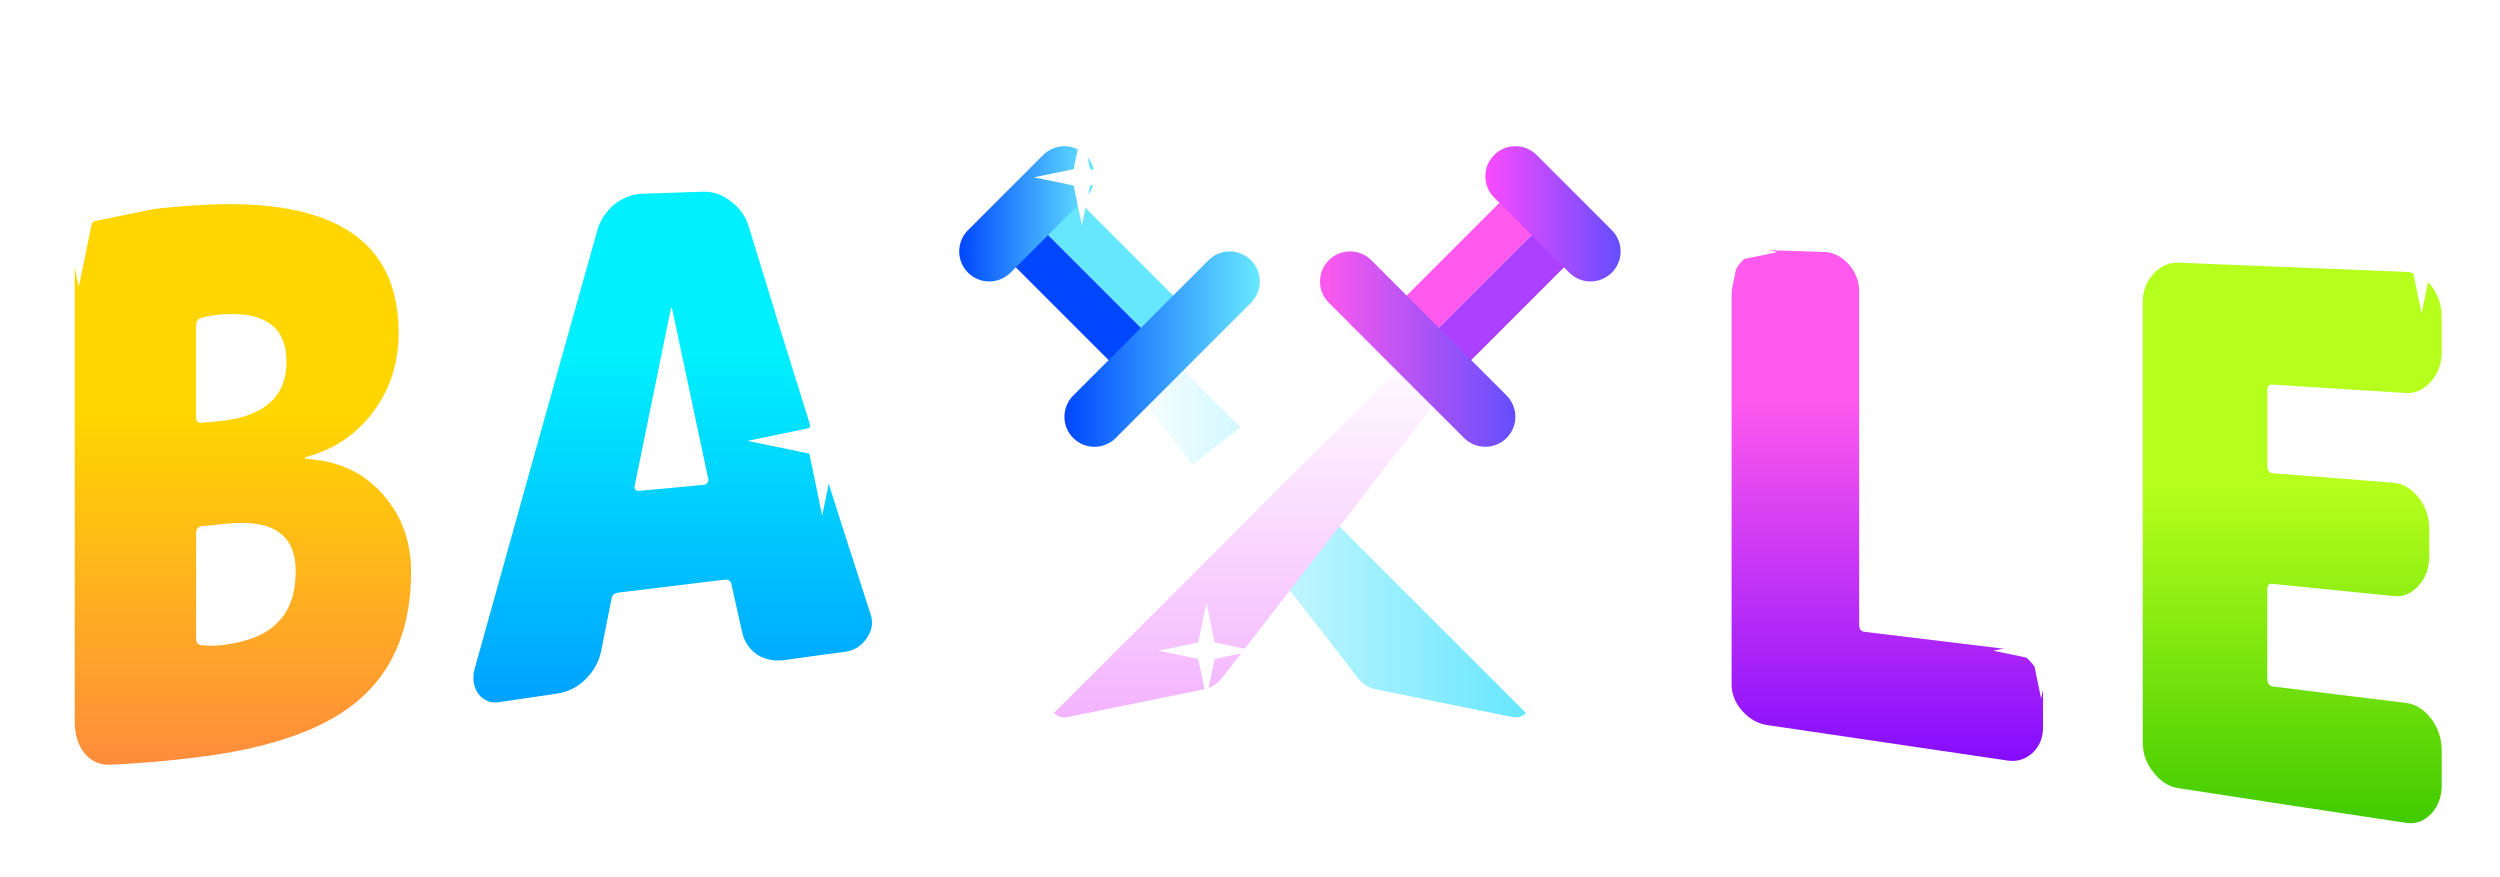 <svg width="171" height="60" viewBox="0 0 171 60" fill="none" xmlns="http://www.w3.org/2000/svg">
<g filter="url(#filter0_ddii_2500_2124)">
<path d="M43.71 33.574C45.194 33.443 46.672 33.305 48.146 33.16C48.224 33.16 48.303 33.121 48.367 33.042C48.446 32.943 48.477 32.845 48.446 32.766C47.625 28.915 46.799 25.025 45.968 21.096C45.968 21.057 45.952 21.057 45.936 21.057C45.904 21.057 45.889 21.057 45.889 21.096C45.068 25.144 44.242 29.191 43.41 33.239C43.395 33.318 43.395 33.416 43.458 33.495C43.537 33.554 43.632 33.594 43.71 33.574ZM51.208 15.478C53.996 24.638 56.785 33.508 59.573 42.09C59.731 42.622 59.636 43.154 59.273 43.667C58.926 44.179 58.452 44.475 57.868 44.573C56.469 44.757 55.075 44.948 53.686 45.145C52.975 45.244 52.344 45.125 51.776 44.771C51.223 44.376 50.892 43.864 50.75 43.194C50.508 42.116 50.266 41.032 50.024 39.941C49.961 39.724 49.819 39.626 49.598 39.645C47.167 39.934 44.736 40.23 42.306 40.532C42.022 40.572 41.864 40.71 41.832 40.946C41.601 42.129 41.364 43.318 41.122 44.514C40.98 45.244 40.617 45.894 40.049 46.466C39.512 46.998 38.881 47.313 38.17 47.432C36.834 47.629 35.498 47.826 34.161 48.023C33.577 48.122 33.088 47.925 32.725 47.471C32.378 46.978 32.299 46.426 32.457 45.776C35.245 35.762 38.034 25.794 40.822 15.872C41.011 15.123 41.406 14.512 41.974 14.019C42.558 13.546 43.237 13.27 43.963 13.251C45.331 13.211 46.699 13.165 48.067 13.113C48.777 13.093 49.408 13.31 49.977 13.763C50.576 14.197 50.987 14.768 51.208 15.478Z" fill="url(#paint0_linear_2500_2124)"/>
</g>
<g filter="url(#filter1_ddii_2500_2124)">
<path d="M15.337 44.112C17.041 43.875 18.272 43.363 19.029 42.535C19.834 41.728 20.228 40.545 20.228 39.048C20.228 36.585 18.666 35.502 15.542 35.817C14.963 35.883 14.379 35.942 13.79 35.994C13.538 36.014 13.412 36.191 13.412 36.487C13.412 38.877 13.412 41.261 13.412 43.639C13.412 43.934 13.522 44.112 13.759 44.131C14.264 44.19 14.784 44.171 15.337 44.112ZM13.412 22.301C13.412 24.377 13.412 26.445 13.412 28.508C13.412 28.803 13.538 28.941 13.79 28.921C14.095 28.895 14.395 28.869 14.69 28.842C17.956 28.586 19.597 27.227 19.597 24.744C19.597 22.419 18.177 21.336 15.337 21.494C14.784 21.533 14.264 21.592 13.759 21.75C13.522 21.809 13.412 22.006 13.412 22.301ZM20.907 31.384C23.1 31.502 24.852 32.31 26.146 33.768C27.456 35.226 28.118 36.999 28.118 39.107C28.118 42.693 27.061 45.491 24.962 47.5C22.879 49.51 19.534 50.87 14.911 51.599C12.544 51.953 10.082 52.19 7.526 52.308C6.847 52.328 6.263 52.091 5.79 51.539C5.332 50.968 5.111 50.239 5.111 49.392C5.111 38.976 5.111 28.534 5.111 18.065C5.111 17.258 5.332 16.489 5.79 15.819C6.247 15.169 6.816 14.795 7.494 14.677C9.908 14.322 12.228 14.085 14.485 13.987C23.006 13.672 27.266 16.588 27.266 22.754C27.266 24.843 26.682 26.636 25.515 28.192C24.378 29.709 22.848 30.753 20.907 31.266C20.875 31.266 20.875 31.285 20.875 31.325C20.875 31.364 20.875 31.384 20.907 31.384Z" fill="url(#paint1_linear_2500_2124)"/>
</g>
<g filter="url(#filter2_ddi_2500_2124)">
<path d="M137.314 40.404C137.961 40.483 138.529 40.799 139.018 41.411C139.508 41.983 139.744 42.654 139.744 43.364C139.744 44.167 139.744 44.963 139.744 45.752C139.744 46.462 139.508 47.035 139.018 47.508C138.529 47.942 137.961 48.12 137.314 48.021C131.833 47.206 126.352 46.397 120.872 45.594C120.209 45.495 119.641 45.16 119.167 44.627C118.678 44.075 118.441 43.463 118.441 42.812C118.441 33.905 118.441 24.841 118.441 15.619C118.441 14.948 118.678 14.356 119.167 13.842C119.641 13.349 120.209 13.093 120.872 13.112C122.165 13.152 123.459 13.191 124.753 13.231C125.4 13.251 125.968 13.546 126.458 14.079C126.931 14.632 127.168 15.244 127.168 15.954C127.168 23.637 127.168 31.248 127.168 38.786C127.168 39.042 127.31 39.2 127.562 39.22C130.813 39.615 134.063 40.01 137.314 40.404Z" fill="url(#paint2_linear_2500_2124)"/>
</g>
<g filter="url(#filter3_ddi_2500_2124)">
<path d="M164.583 14.599C165.23 14.619 165.798 14.956 166.287 15.53C166.776 16.164 167.013 16.858 167.013 17.65C167.013 18.456 167.013 19.262 167.013 20.068C167.013 20.86 166.776 21.534 166.287 22.089C165.798 22.643 165.23 22.921 164.583 22.881C161.543 22.683 158.503 22.492 155.462 22.307C155.21 22.287 155.084 22.406 155.084 22.663C155.084 24.394 155.084 26.131 155.084 27.874C155.084 28.172 155.21 28.35 155.462 28.37C158.219 28.581 160.975 28.799 163.731 29.024C164.378 29.083 164.946 29.42 165.435 30.034C165.924 30.668 166.161 31.381 166.161 32.174C166.161 32.795 166.161 33.422 166.161 34.056C166.161 34.849 165.924 35.523 165.435 36.058C164.946 36.593 164.378 36.85 163.731 36.771C160.975 36.494 158.219 36.216 155.462 35.939C155.21 35.899 155.084 36.018 155.084 36.276C155.084 38.336 155.084 40.39 155.084 42.438C155.084 42.735 155.21 42.913 155.462 42.953C158.503 43.336 161.543 43.713 164.583 44.082C165.23 44.162 165.798 44.518 166.287 45.152C166.776 45.806 167.013 46.539 167.013 47.312C167.013 48.118 167.013 48.917 167.013 49.71C167.013 50.502 166.776 51.156 166.287 51.671C165.798 52.167 165.23 52.385 164.583 52.285C159.386 51.506 154.189 50.714 148.993 49.908C148.33 49.809 147.762 49.432 147.288 48.818C146.799 48.204 146.562 47.53 146.562 46.797C146.562 36.811 146.562 26.765 146.562 16.66C146.562 15.927 146.799 15.273 147.288 14.738C147.762 14.222 148.33 13.945 148.993 13.965C154.189 14.176 159.386 14.388 164.583 14.599Z" fill="url(#paint3_linear_2500_2124)"/>
</g>
<g filter="url(#filter4_d_2500_2124)">
<path d="M72.541 10.514L70.335 12.721L78.977 21.364L81.184 19.158L72.541 10.514Z" fill="#66E7FF"/>
<path d="M70.334 12.723L68.128 14.93L76.77 23.573L78.977 21.367L70.334 12.723Z" fill="#0047FF"/>
<path d="M81.146 19.123L78.935 21.323L84.107 26.496L84.477 26.866L84.847 27.236L91.613 34.002L91.984 34.372L104.384 46.773C104.502 46.655 104.59 46.51 104.638 46.35C104.687 46.19 104.695 46.021 104.662 45.857L102.77 36.531C102.675 36.033 102.4 35.587 101.999 35.277L96.826 31.267L96.405 30.948L95.983 30.619L87.387 23.956L86.976 23.637L86.565 23.329L81.146 19.123Z" fill="white"/>
<path d="M66.212 16.65C66.403 16.841 66.63 16.992 66.879 17.095C67.129 17.199 67.396 17.252 67.666 17.252C67.936 17.252 68.203 17.199 68.453 17.095C68.702 16.992 68.929 16.841 69.12 16.65L74.261 11.508C74.646 11.123 74.862 10.6 74.861 10.055C74.861 9.51 74.644 8.988 74.259 8.603C73.874 8.217 73.351 8.001 72.807 8C72.262 8 71.739 8.216 71.353 8.601L66.212 13.742C66.021 13.933 65.87 14.159 65.766 14.409C65.663 14.658 65.61 14.926 65.61 15.196C65.61 15.466 65.663 15.733 65.766 15.983C65.87 16.232 66.021 16.459 66.212 16.65Z" fill="url(#paint4_linear_2500_2124)"/>
<path d="M78.934 21.324L76.733 23.535L81.566 29.776L81.895 30.198L82.224 30.619L87.386 37.282L87.705 37.694L88.013 38.094L92.887 44.387C93.197 44.789 93.643 45.063 94.141 45.158L103.468 47.05C103.631 47.082 103.8 47.073 103.959 47.025C104.119 46.976 104.264 46.89 104.383 46.773L91.982 34.372L91.612 34.002L84.846 27.236L84.476 26.866L84.106 26.496L78.934 21.324Z" fill="url(#paint5_linear_2500_2124)"/>
<path d="M73.41 27.96C73.601 28.151 73.827 28.302 74.077 28.405C74.326 28.509 74.594 28.562 74.864 28.562C75.134 28.562 75.401 28.509 75.65 28.405C75.9 28.302 76.127 28.151 76.317 27.96L85.572 18.706C85.956 18.32 86.172 17.797 86.172 17.252C86.171 16.707 85.955 16.185 85.57 15.8C85.184 15.415 84.662 15.198 84.117 15.197C83.572 15.197 83.05 15.413 82.664 15.798L73.41 25.052C73.219 25.243 73.067 25.469 72.964 25.719C72.86 25.968 72.807 26.236 72.807 26.506C72.807 26.776 72.86 27.043 72.964 27.293C73.067 27.542 73.219 27.769 73.41 27.96Z" fill="url(#paint6_linear_2500_2124)"/>
</g>
<g filter="url(#filter5_d_2500_2124)">
<path d="M72.99 47.054L82.313 45.156C82.812 45.066 83.26 44.794 83.571 44.392L99.728 23.535L97.522 21.328L72.079 46.77C72.196 46.888 72.34 46.976 72.499 47.025C72.658 47.075 72.827 47.085 72.99 47.054Z" fill="url(#paint7_linear_2500_2124)"/>
<path d="M95.315 19.122L74.457 35.279C74.056 35.59 73.784 36.038 73.693 36.537L71.795 45.86C71.765 46.023 71.775 46.192 71.824 46.351C71.874 46.51 71.962 46.654 72.08 46.771L97.522 21.328L95.315 19.122Z" fill="white"/>
<path d="M95.275 19.159L97.482 21.365L106.124 12.722L103.918 10.515L95.275 19.159Z" fill="#FF59EE"/>
<path d="M97.482 21.366L99.689 23.573L108.331 14.93L106.125 12.723L97.482 21.366Z" fill="#AB41FF"/>
<path d="M110.849 15.195C110.85 14.925 110.797 14.658 110.693 14.408C110.59 14.159 110.438 13.932 110.247 13.741L105.106 8.6C104.72 8.215 104.197 8 103.652 8C103.108 8 102.585 8.217 102.2 8.602C101.815 8.987 101.598 9.51 101.598 10.055C101.597 10.6 101.813 11.122 102.198 11.508L107.339 16.649C107.627 16.937 107.993 17.133 108.392 17.212C108.791 17.291 109.204 17.25 109.58 17.095C109.956 16.939 110.277 16.676 110.503 16.338C110.729 15.999 110.849 15.602 110.849 15.195Z" fill="url(#paint8_linear_2500_2124)"/>
<path d="M103.652 26.505C103.652 26.235 103.599 25.967 103.496 25.717C103.392 25.468 103.241 25.241 103.049 25.051L93.795 15.796C93.409 15.412 92.887 15.196 92.342 15.196C91.797 15.197 91.275 15.413 90.889 15.799C90.504 16.184 90.287 16.706 90.287 17.251C90.287 17.796 90.503 18.319 90.887 18.704L100.141 27.959C100.429 28.246 100.795 28.442 101.194 28.521C101.593 28.6 102.007 28.56 102.382 28.404C102.758 28.248 103.079 27.985 103.305 27.647C103.531 27.309 103.652 26.911 103.652 26.505Z" fill="url(#paint9_linear_2500_2124)"/>
</g>
<path d="M5.386 19.627L4.462 15.16L-0.002 14.239L4.462 13.318L5.386 8.851L6.307 13.318L10.773 14.239L6.307 15.16L5.386 19.627Z" fill="white"/>
<path d="M102.981 40.125L102.194 36.32L98.391 35.535L102.194 34.751L102.981 30.946L103.766 34.751L107.57 35.535L103.766 36.32L102.981 40.125Z" fill="white"/>
<path d="M165.637 21.439L164.85 17.634L161.048 16.849L164.85 16.064L165.637 12.26L166.422 16.064L170.227 16.849L166.422 17.634L165.637 21.439Z" fill="white"/>
<path d="M56.237 35.267L55.36 31.028L51.124 30.154L55.36 29.28L56.237 25.041L57.111 29.28L61.35 30.154L57.111 31.028L56.237 35.267Z" fill="white"/>
<path d="M74.001 15.407L73.439 12.69L70.723 12.129L73.439 11.569L74.001 8.851L74.562 11.569L77.279 12.129L74.562 12.69L74.001 15.407Z" fill="white"/>
<path d="M82.523 47.788L81.96 45.07L79.244 44.509L81.96 43.949L82.523 41.231L83.083 43.949L85.801 44.509L83.083 45.07L82.523 47.788Z" fill="white"/>
<path d="M118.312 20.52L117.749 17.802L115.033 17.242L117.749 16.681L118.312 13.964L118.872 16.681L121.59 17.242L118.872 17.802L118.312 20.52Z" fill="white"/>
<path d="M139.614 47.788L139.052 45.07L136.336 44.509L139.052 43.949L139.614 41.231L140.175 43.949L142.893 44.509L140.175 45.07L139.614 47.788Z" fill="white"/>
<defs>
<filter id="filter0_ddii_2500_2124" x="30.379" y="9.111" width="31.268" height="42.937" filterUnits="userSpaceOnUse" color-interpolation-filters="sRGB">
<feFlood flood-opacity="0" result="BackgroundImageFix"/>
<feColorMatrix in="SourceAlpha" type="matrix" values="0 0 0 0 0 0 0 0 0 0 0 0 0 0 0 0 0 0 127 0" result="hardAlpha"/>
<feOffset dy="4"/>
<feComposite in2="hardAlpha" operator="out"/>
<feColorMatrix type="matrix" values="0 0 0 0 0.111 0 0 0 0 0.061 0 0 0 0 0.683 0 0 0 1 0"/>
<feBlend mode="normal" in2="BackgroundImageFix" result="effect1_dropShadow_2500_2124"/>
<feColorMatrix in="SourceAlpha" type="matrix" values="0 0 0 0 0 0 0 0 0 0 0 0 0 0 0 0 0 0 127 0" result="hardAlpha"/>
<feOffset dy="2"/>
<feGaussianBlur stdDeviation="1"/>
<feComposite in2="hardAlpha" operator="out"/>
<feColorMatrix type="matrix" values="0 0 0 0 1 0 0 0 0 1 0 0 0 0 1 0 0 0 0.25 0"/>
<feBlend mode="normal" in2="effect1_dropShadow_2500_2124" result="effect2_dropShadow_2500_2124"/>
<feBlend mode="normal" in="SourceGraphic" in2="effect2_dropShadow_2500_2124" result="shape"/>
<feColorMatrix in="SourceAlpha" type="matrix" values="0 0 0 0 0 0 0 0 0 0 0 0 0 0 0 0 0 0 127 0" result="hardAlpha"/>
<feOffset dy="-4"/>
<feGaussianBlur stdDeviation="2"/>
<feComposite in2="hardAlpha" operator="arithmetic" k2="-1" k3="1"/>
<feColorMatrix type="matrix" values="0 0 0 0 0 0 0 0 0 0 0 0 0 0 0 0 0 0 0.2 0"/>
<feBlend mode="normal" in2="shape" result="effect3_innerShadow_2500_2124"/>
<feColorMatrix in="SourceAlpha" type="matrix" values="0 0 0 0 0 0 0 0 0 0 0 0 0 0 0 0 0 0 127 0" result="hardAlpha"/>
<feOffset dy="-2"/>
<feGaussianBlur stdDeviation="0.5"/>
<feComposite in2="hardAlpha" operator="arithmetic" k2="-1" k3="1"/>
<feColorMatrix type="matrix" values="0 0 0 0 1 0 0 0 0 1 0 0 0 0 1 0 0 0 0.5 0"/>
<feBlend mode="normal" in2="effect3_innerShadow_2500_2124" result="effect4_innerShadow_2500_2124"/>
</filter>
<filter id="filter1_ddii_2500_2124" x="3.111" y="9.964" width="27.008" height="46.345" filterUnits="userSpaceOnUse" color-interpolation-filters="sRGB">
<feFlood flood-opacity="0" result="BackgroundImageFix"/>
<feColorMatrix in="SourceAlpha" type="matrix" values="0 0 0 0 0 0 0 0 0 0 0 0 0 0 0 0 0 0 127 0" result="hardAlpha"/>
<feOffset dy="4"/>
<feComposite in2="hardAlpha" operator="out"/>
<feColorMatrix type="matrix" values="0 0 0 0 0.504 0 0 0 0 0.205 0 0 0 0 0.205 0 0 0 1 0"/>
<feBlend mode="normal" in2="BackgroundImageFix" result="effect1_dropShadow_2500_2124"/>
<feColorMatrix in="SourceAlpha" type="matrix" values="0 0 0 0 0 0 0 0 0 0 0 0 0 0 0 0 0 0 127 0" result="hardAlpha"/>
<feOffset dy="2"/>
<feGaussianBlur stdDeviation="1"/>
<feComposite in2="hardAlpha" operator="out"/>
<feColorMatrix type="matrix" values="0 0 0 0 1 0 0 0 0 1 0 0 0 0 1 0 0 0 0.25 0"/>
<feBlend mode="normal" in2="effect1_dropShadow_2500_2124" result="effect2_dropShadow_2500_2124"/>
<feBlend mode="normal" in="SourceGraphic" in2="effect2_dropShadow_2500_2124" result="shape"/>
<feColorMatrix in="SourceAlpha" type="matrix" values="0 0 0 0 0 0 0 0 0 0 0 0 0 0 0 0 0 0 127 0" result="hardAlpha"/>
<feOffset dy="-4"/>
<feGaussianBlur stdDeviation="2"/>
<feComposite in2="hardAlpha" operator="arithmetic" k2="-1" k3="1"/>
<feColorMatrix type="matrix" values="0 0 0 0 0 0 0 0 0 0 0 0 0 0 0 0 0 0 0.2 0"/>
<feBlend mode="normal" in2="shape" result="effect3_innerShadow_2500_2124"/>
<feColorMatrix in="SourceAlpha" type="matrix" values="0 0 0 0 0 0 0 0 0 0 0 0 0 0 0 0 0 0 127 0" result="hardAlpha"/>
<feOffset dy="-2"/>
<feGaussianBlur stdDeviation="0.5"/>
<feComposite in2="hardAlpha" operator="arithmetic" k2="-1" k3="1"/>
<feColorMatrix type="matrix" values="0 0 0 0 1 0 0 0 0 1 0 0 0 0 1 0 0 0 0.5 0"/>
<feBlend mode="normal" in2="effect3_innerShadow_2500_2124" result="effect4_innerShadow_2500_2124"/>
</filter>
<filter id="filter2_ddi_2500_2124" x="116.441" y="12.111" width="25.303" height="39.937" filterUnits="userSpaceOnUse" color-interpolation-filters="sRGB">
<feFlood flood-opacity="0" result="BackgroundImageFix"/>
<feColorMatrix in="SourceAlpha" type="matrix" values="0 0 0 0 0 0 0 0 0 0 0 0 0 0 0 0 0 0 127 0" result="hardAlpha"/>
<feOffset dy="4"/>
<feComposite in2="hardAlpha" operator="out"/>
<feColorMatrix type="matrix" values="0 0 0 0 0.3 0 0 0 0 0 0 0 0 0 0.6 0 0 0 1 0"/>
<feBlend mode="normal" in2="BackgroundImageFix" result="effect1_dropShadow_2500_2124"/>
<feColorMatrix in="SourceAlpha" type="matrix" values="0 0 0 0 0 0 0 0 0 0 0 0 0 0 0 0 0 0 127 0" result="hardAlpha"/>
<feOffset dy="2"/>
<feGaussianBlur stdDeviation="1"/>
<feComposite in2="hardAlpha" operator="out"/>
<feColorMatrix type="matrix" values="0 0 0 0 1 0 0 0 0 1 0 0 0 0 1 0 0 0 0.25 0"/>
<feBlend mode="normal" in2="effect1_dropShadow_2500_2124" result="effect2_dropShadow_2500_2124"/>
<feBlend mode="normal" in="SourceGraphic" in2="effect2_dropShadow_2500_2124" result="shape"/>
<feColorMatrix in="SourceAlpha" type="matrix" values="0 0 0 0 0 0 0 0 0 0 0 0 0 0 0 0 0 0 127 0" result="hardAlpha"/>
<feOffset dy="-2"/>
<feGaussianBlur stdDeviation="0.5"/>
<feComposite in2="hardAlpha" operator="arithmetic" k2="-1" k3="1"/>
<feColorMatrix type="matrix" values="0 0 0 0 1 0 0 0 0 1 0 0 0 0 1 0 0 0 0.5 0"/>
<feBlend mode="normal" in2="shape" result="effect3_innerShadow_2500_2124"/>
</filter>
<filter id="filter3_ddi_2500_2124" x="144.562" y="12.964" width="24.451" height="43.345" filterUnits="userSpaceOnUse" color-interpolation-filters="sRGB">
<feFlood flood-opacity="0" result="BackgroundImageFix"/>
<feColorMatrix in="SourceAlpha" type="matrix" values="0 0 0 0 0 0 0 0 0 0 0 0 0 0 0 0 0 0 127 0" result="hardAlpha"/>
<feOffset dy="4"/>
<feComposite in2="hardAlpha" operator="out"/>
<feColorMatrix type="matrix" values="0 0 0 0 0.208 0 0 0 0 0.417 0 0 0 0 0 0 0 0 1 0"/>
<feBlend mode="normal" in2="BackgroundImageFix" result="effect1_dropShadow_2500_2124"/>
<feColorMatrix in="SourceAlpha" type="matrix" values="0 0 0 0 0 0 0 0 0 0 0 0 0 0 0 0 0 0 127 0" result="hardAlpha"/>
<feOffset dy="2"/>
<feGaussianBlur stdDeviation="1"/>
<feComposite in2="hardAlpha" operator="out"/>
<feColorMatrix type="matrix" values="0 0 0 0 1 0 0 0 0 1 0 0 0 0 1 0 0 0 0.25 0"/>
<feBlend mode="normal" in2="effect1_dropShadow_2500_2124" result="effect2_dropShadow_2500_2124"/>
<feBlend mode="normal" in="SourceGraphic" in2="effect2_dropShadow_2500_2124" result="shape"/>
<feColorMatrix in="SourceAlpha" type="matrix" values="0 0 0 0 0 0 0 0 0 0 0 0 0 0 0 0 0 0 127 0" result="hardAlpha"/>
<feOffset dy="-2"/>
<feGaussianBlur stdDeviation="0.5"/>
<feComposite in2="hardAlpha" operator="arithmetic" k2="-1" k3="1"/>
<feColorMatrix type="matrix" values="0 0 0 0 1 0 0 0 0 1 0 0 0 0 1 0 0 0 0.5 0"/>
<feBlend mode="normal" in2="shape" result="effect3_innerShadow_2500_2124"/>
</filter>
<filter id="filter4_d_2500_2124" x="61.609" y="6" width="47.072" height="47.068" filterUnits="userSpaceOnUse" color-interpolation-filters="sRGB">
<feFlood flood-opacity="0" result="BackgroundImageFix"/>
<feColorMatrix in="SourceAlpha" type="matrix" values="0 0 0 0 0 0 0 0 0 0 0 0 0 0 0 0 0 0 127 0" result="hardAlpha"/>
<feOffset dy="2"/>
<feGaussianBlur stdDeviation="2"/>
<feComposite in2="hardAlpha" operator="out"/>
<feColorMatrix type="matrix" values="0 0 0 0 0 0 0 0 0 0 0 0 0 0 0 0 0 0 0.5 0"/>
<feBlend mode="normal" in2="BackgroundImageFix" result="effect1_dropShadow_2500_2124"/>
<feBlend mode="normal" in="SourceGraphic" in2="effect1_dropShadow_2500_2124" result="shape"/>
</filter>
<filter id="filter5_d_2500_2124" x="61.777" y="0" width="59.072" height="59.072" filterUnits="userSpaceOnUse" color-interpolation-filters="sRGB">
<feFlood flood-opacity="0" result="BackgroundImageFix"/>
<feColorMatrix in="SourceAlpha" type="matrix" values="0 0 0 0 0 0 0 0 0 0 0 0 0 0 0 0 0 0 127 0" result="hardAlpha"/>
<feOffset dy="2"/>
<feGaussianBlur stdDeviation="5"/>
<feComposite in2="hardAlpha" operator="out"/>
<feColorMatrix type="matrix" values="0 0 0 0 0 0 0 0 0 0 0 0 0 0 0 0 0 0 0.5 0"/>
<feBlend mode="normal" in2="BackgroundImageFix" result="effect1_dropShadow_2500_2124"/>
<feBlend mode="normal" in="SourceGraphic" in2="effect1_dropShadow_2500_2124" result="shape"/>
</filter>
<linearGradient id="paint0_linear_2500_2124" x1="88.473" y1="12.403" x2="88.473" y2="52.164" gradientUnits="userSpaceOnUse">
<stop offset="0.297" stop-color="#00F0FF"/>
<stop offset="1" stop-color="#0094FF"/>
</linearGradient>
<linearGradient id="paint1_linear_2500_2124" x1="88.271" y1="12.568" x2="88.271" y2="52.309" gradientUnits="userSpaceOnUse">
<stop offset="0.399" stop-color="#FFD600"/>
<stop offset="1" stop-color="#FF8C3D"/>
</linearGradient>
<linearGradient id="paint2_linear_2500_2124" x1="84.325" y1="12.501" x2="84.325" y2="52.305" gradientUnits="userSpaceOnUse">
<stop offset="0.271" stop-color="#FF59EE"/>
<stop offset="1" stop-color="#7000FF"/>
</linearGradient>
<linearGradient id="paint3_linear_2500_2124" x1="83.853" y1="12.36" x2="83.853" y2="52.326" gradientUnits="userSpaceOnUse">
<stop offset="0.427" stop-color="#B6FF1C"/>
<stop offset="1" stop-color="#41CB00"/>
</linearGradient>
<linearGradient id="paint4_linear_2500_2124" x1="65.609" y1="12.589" x2="74.788" y2="12.589" gradientUnits="userSpaceOnUse">
<stop stop-color="#0047FF"/>
<stop offset="1" stop-color="#66E7FF"/>
</linearGradient>
<linearGradient id="paint5_linear_2500_2124" x1="104.383" y1="34.196" x2="76.733" y2="34.196" gradientUnits="userSpaceOnUse">
<stop stop-color="#66E7FF"/>
<stop offset="1" stop-color="white"/>
</linearGradient>
<linearGradient id="paint6_linear_2500_2124" x1="72.822" y1="21.767" x2="85.934" y2="21.767" gradientUnits="userSpaceOnUse">
<stop stop-color="#0047FF"/>
<stop offset="1" stop-color="#66E7FF"/>
</linearGradient>
<linearGradient id="paint7_linear_2500_2124" x1="85.904" y1="47.072" x2="85.904" y2="21.328" gradientUnits="userSpaceOnUse">
<stop stop-color="#F4B3FF"/>
<stop offset="1" stop-color="white"/>
</linearGradient>
<linearGradient id="paint8_linear_2500_2124" x1="101.595" y1="12.625" x2="110.849" y2="12.625" gradientUnits="userSpaceOnUse">
<stop stop-color="#FB4AFF"/>
<stop offset="1" stop-color="#644EFF"/>
</linearGradient>
<linearGradient id="paint9_linear_2500_2124" x1="90.287" y1="21.878" x2="103.652" y2="21.878" gradientUnits="userSpaceOnUse">
<stop stop-color="#FF59EE"/>
<stop offset="1" stop-color="#644EFD"/>
</linearGradient>
</defs>
</svg>
